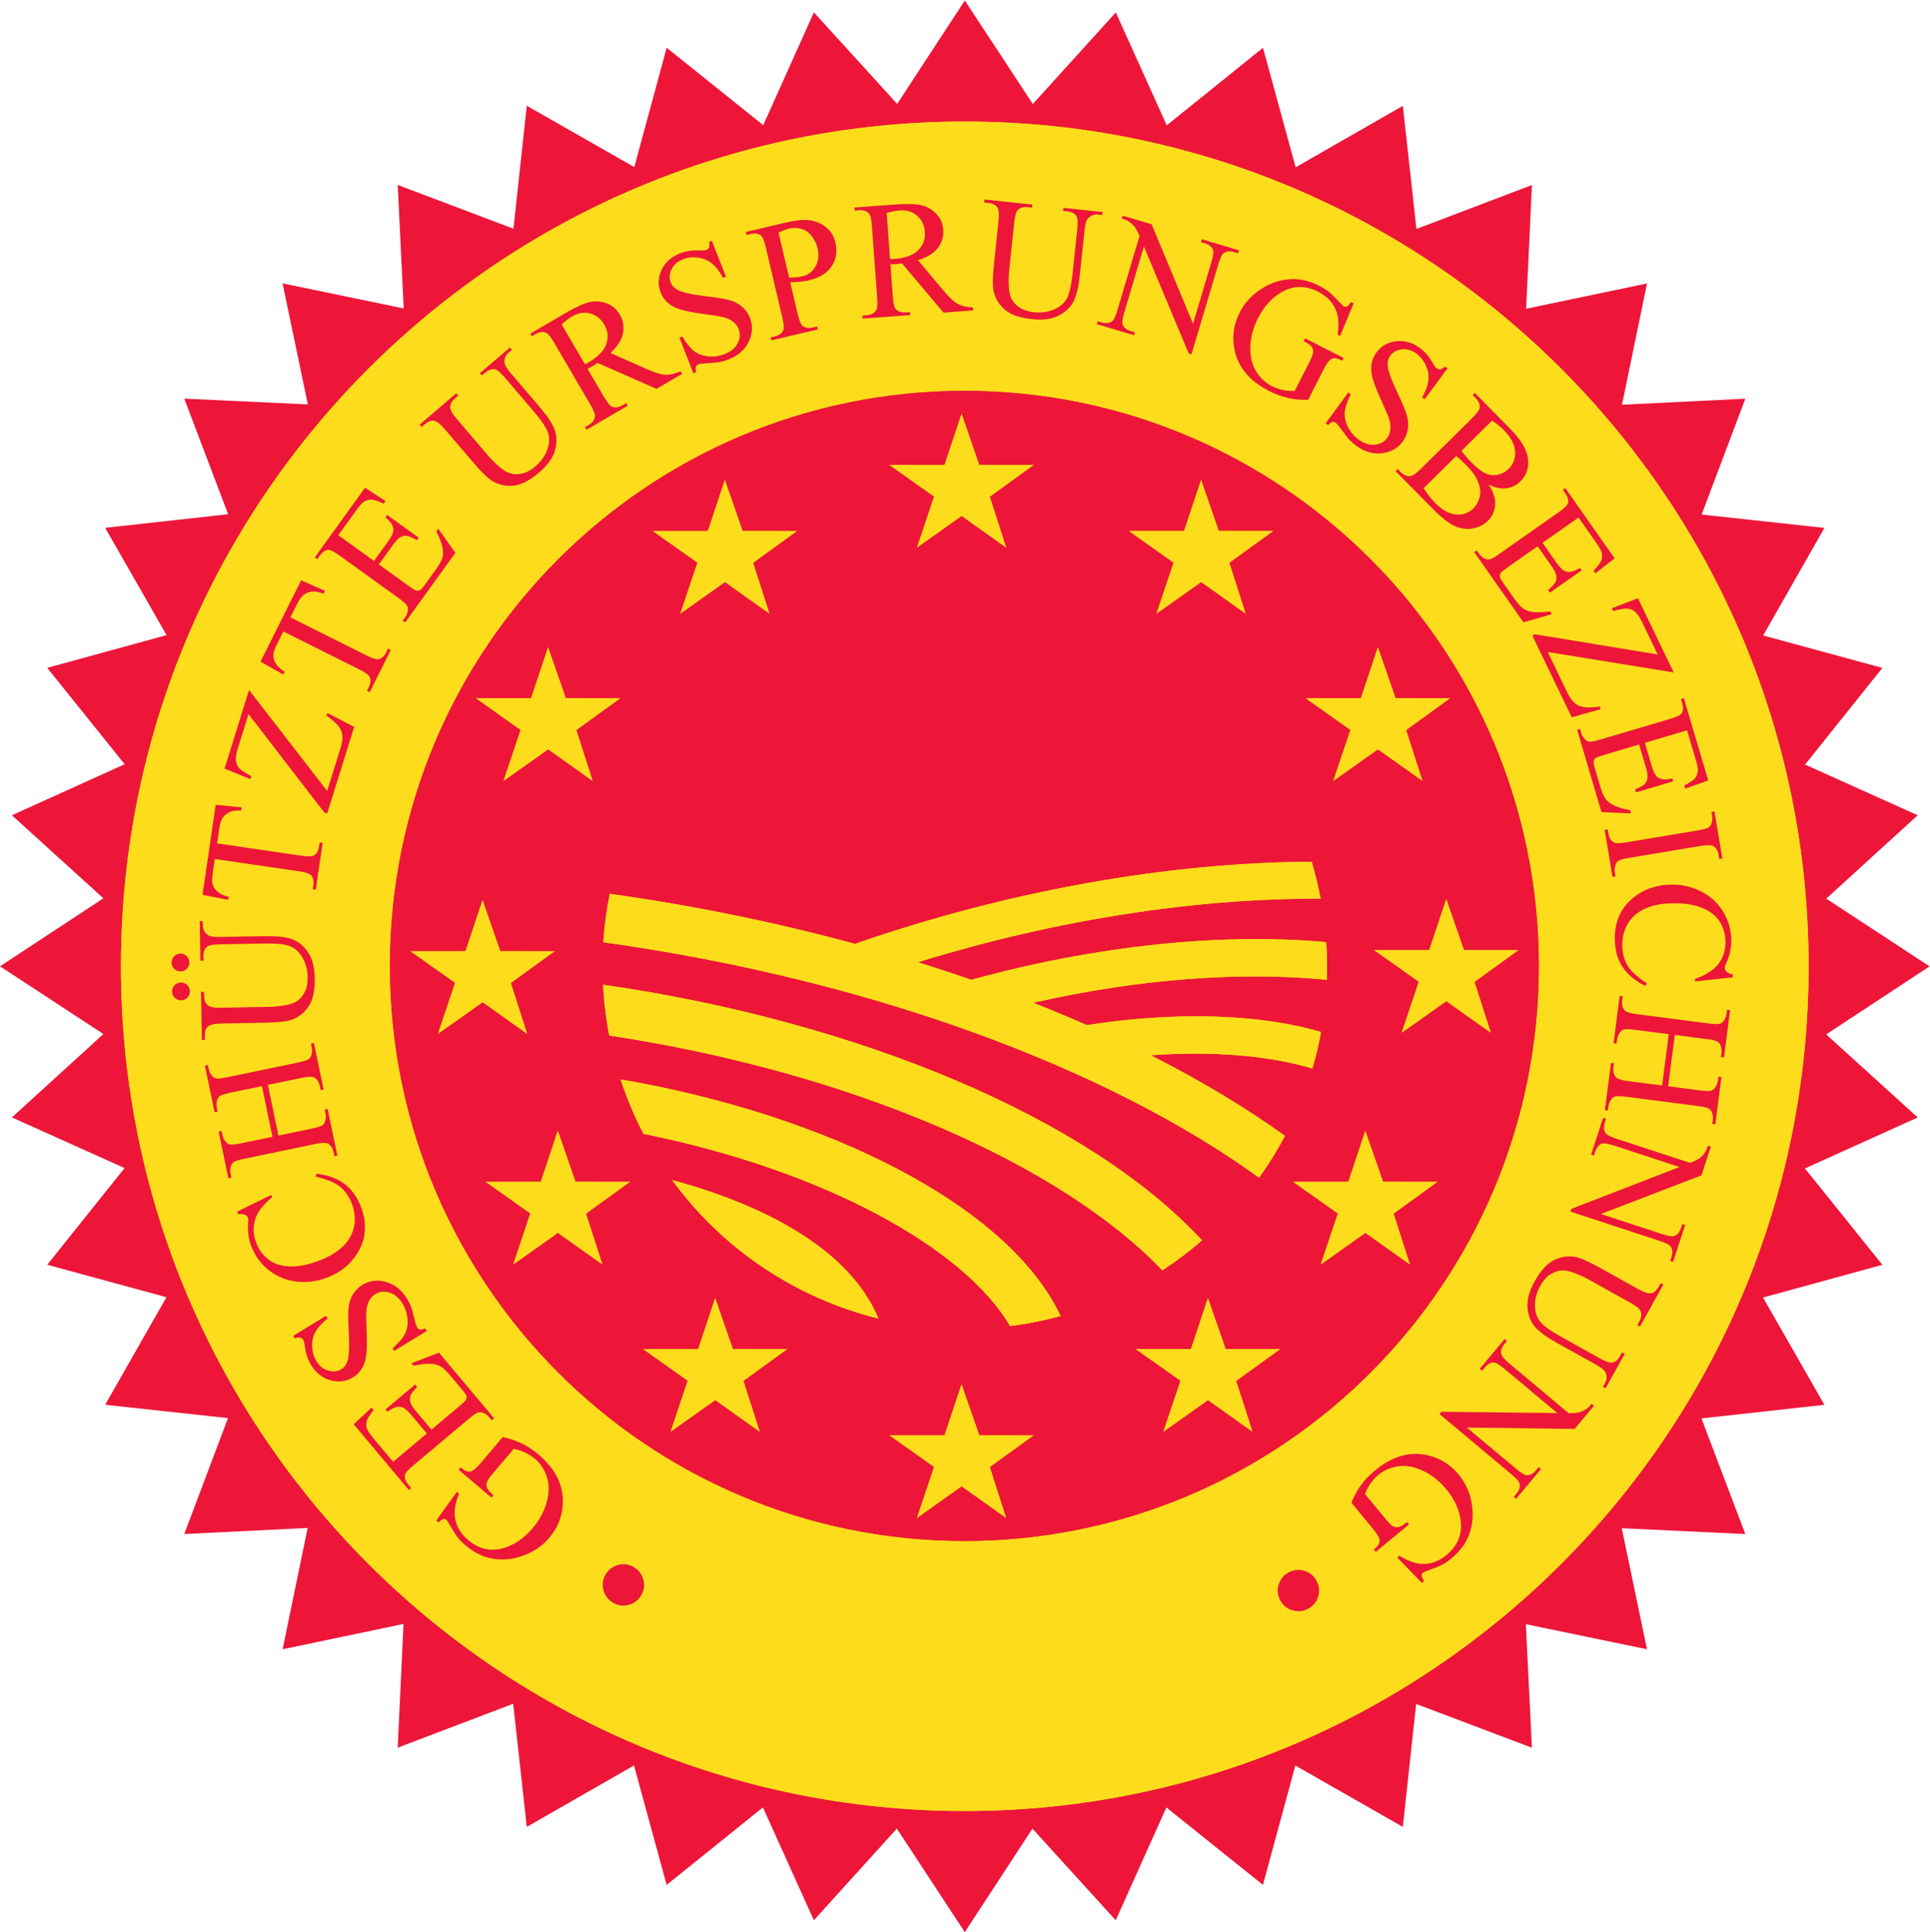 <?xml version="1.0" encoding="UTF-8" standalone="no"?>
<svg
   xmlns:dc="http://purl.org/dc/elements/1.1/"
   xmlns:cc="http://creativecommons.org/ns#"
   xmlns:rdf="http://www.w3.org/1999/02/22-rdf-syntax-ns#"
   xmlns:svg="http://www.w3.org/2000/svg"
   xmlns="http://www.w3.org/2000/svg"
   viewBox="0 0 152.987 153.12"
   height="153.12"
   width="152.987"
   xml:space="preserve"
   id="svg2"
   version="1.1"><defs
     id="defs6" /><g
     transform="matrix(1.333,0,0,-1.333,0,153.12)"
     id="g10"><g
       transform="scale(0.1)"
       id="g12"><path
         id="path14"
         style="fill:#ed1639;fill-opacity:1;fill-rule:nonzero;stroke:none"
         d="m 614.172,1086.85 49.344,54.44 30.293,-67.11 57.226,46.07 19.434,-71.02 63.742,36.54 8.086,-73.19 68.68,26.11 -3.45,-73.553 71.887,15.039 -14.883,-72.11 73.349,3.606 -25.99,-68.899 73.03,-7.929 -36.43,-63.965 70.88,-19.277 -45.97,-57.461 66.99,-30.145 -54.39,-49.562 61.44,-40.262 -61.48,-40.453 54.43,-49.375 -67.07,-30.313 46.04,-57.285 -70.96,-19.453 36.5,-63.789 -73.11,-8.078 26.08,-68.75 -73.475,3.457 15.007,-71.961 -72.031,14.91 3.586,-73.441 -68.828,26.007 -7.93,-73.078 L 770.273,99.039 751.016,28.09 693.586,74.121 663.477,7.059 613.945,61.512 573.73,0 533.313,61.539 483.977,7.059 453.684,74.148 396.438,28.09 l -19.434,71 -63.742,-36.52 -8.098,73.192 -68.66,-26.102 3.445,73.551 -71.902,-15.039 14.902,72.117 -73.371,-3.601 25.988,68.906 -73.027,7.929 36.426,63.946 -70.879,19.297 45.996,57.48 L 7.07,484.363 61.473,533.934 0,574.199 l 61.473,40.43 -54.402,49.375 67.051,30.332 -46.035,57.305 70.965,19.453 -36.512,63.789 73.125,8.086 -26.086,68.73 73.481,-3.437 -15.024,71.965 72.043,-14.914 -3.574,73.427 68.828,-26.01 7.93,73.09 63.926,-36.46 19.257,70.94 57.434,-46.02 30.105,67.06 49.532,-54.43 40.222,61.49 40.434,-61.55" /><path
         id="path16"
         style="fill:#fddd1b;fill-opacity:1;fill-rule:nonzero;stroke:none"
         d="m 71.934,574.199 c 0,277.364 224.648,502.211 501.789,502.211 277.136,0 501.787,-224.847 501.787,-502.211 0,-277.355 -224.651,-502.187 -501.787,-502.187 -277.141,0 -501.789,224.832 -501.789,502.187" /><path
         id="path18"
         style="fill:#fddd1b;fill-opacity:1;fill-rule:nonzero;stroke:none"
         d="m 71.934,574.199 c 0,277.364 224.648,502.211 501.789,502.211 277.136,0 501.787,-224.847 501.787,-502.211 0,-277.355 -224.651,-502.187 -501.787,-502.187 -277.141,0 -501.789,224.832 -501.789,502.187" /><path
         id="path20"
         style="fill:#ed1639;fill-opacity:1;fill-rule:nonzero;stroke:none"
         d="m 231.902,574.445 c 0,188.797 152.934,341.864 341.594,341.864 188.645,0 341.563,-153.067 341.563,-341.864 0,-188.812 -152.918,-341.859 -341.563,-341.859 -188.66,0 -341.594,153.047 -341.594,341.859" /><path
         id="path22"
         style="fill:#ed1639;fill-opacity:1;fill-rule:nonzero;stroke:none"
         d="m 231.902,574.445 c 0,188.797 152.934,341.864 341.594,341.864 188.645,0 341.563,-153.067 341.563,-341.864 0,-188.812 -152.918,-341.859 -341.563,-341.859 -188.66,0 -341.594,153.047 -341.594,341.859" /><path
         id="path24"
         style="fill:#fddd1b;fill-opacity:1;fill-rule:nonzero;stroke:none"
         d="m 829.863,733.555 -10.5,30.293 -10.105,-30.313 -32.715,-0.008 26.523,-18.781 -10.175,-30.281 26.523,18.777 26.426,-18.777 -9.707,30.207 26.074,18.855 -32.344,0.028" /><path
         id="path26"
         style="fill:#fddd1b;fill-opacity:1;fill-rule:nonzero;stroke:none"
         d="M 724.734,833.02 714.238,863.301 704.121,833 l -32.734,-0.02 26.523,-18.781 -10.156,-30.273 26.523,18.769 26.414,-18.769 -9.714,30.187 26.093,18.867 -32.336,0.04" /><path
         id="path28"
         style="fill:#fddd1b;fill-opacity:1;fill-rule:nonzero;stroke:none"
         d="m 582.305,872.297 -10.508,30.293 -10.109,-30.324 h -32.735 l 26.535,-18.778 -10.168,-30.285 26.535,18.781 26.407,-18.781 -9.707,30.195 26.074,18.868 -32.324,0.031" /><path
         id="path30"
         style="fill:#fddd1b;fill-opacity:1;fill-rule:nonzero;stroke:none"
         d="m 441.57,833 -10.515,30.301 -10.11,-30.321 -32.722,-0.011 26.523,-18.77 -10.156,-30.293 26.523,18.782 26.414,-18.782 -9.714,30.207 26.082,18.856 L 441.57,833" /><path
         id="path32"
         style="fill:#fddd1b;fill-opacity:1;fill-rule:nonzero;stroke:none"
         d="m 336.438,733.555 -10.508,30.293 -10.11,-30.313 -32.722,-0.008 26.519,-18.781 -10.164,-30.281 26.524,18.777 26.418,-18.777 -9.707,30.207 26.074,18.855 -32.324,0.028" /><path
         id="path34"
         style="fill:#fddd1b;fill-opacity:1;fill-rule:nonzero;stroke:none"
         d="m 297.461,583.195 -10.508,30.301 -10.105,-30.312 -32.739,-0.02 26.536,-18.769 -10.165,-30.286 26.524,18.774 26.426,-18.774 -9.719,30.188 26.074,18.867 -32.324,0.031" /><path
         id="path36"
         style="fill:#fddd1b;fill-opacity:1;fill-rule:nonzero;stroke:none"
         d="m 342.219,446.082 -10.52,30.293 -10.105,-30.312 -32.727,-0.02 26.524,-18.77 -10.157,-30.293 26.512,18.79 26.43,-18.79 -9.719,30.196 26.086,18.867 -32.324,0.039" /><path
         id="path38"
         style="fill:#fddd1b;fill-opacity:1;fill-rule:nonzero;stroke:none"
         d="m 435.793,346.648 -10.512,30.274 -10.105,-30.305 h -32.727 l 26.528,-18.777 -10.168,-30.293 26.523,18.789 26.414,-18.789 -9.703,30.195 26.07,18.875 -32.32,0.031" /><path
         id="path40"
         style="fill:#fddd1b;fill-opacity:1;fill-rule:nonzero;stroke:none"
         d="m 582.305,295.379 -10.508,30.293 -10.117,-30.305 h -32.727 l 26.535,-18.777 -10.175,-30.293 26.523,18.769 26.426,-18.769 -9.707,30.215 26.074,18.855 -32.324,0.012" /><path
         id="path42"
         style="fill:#fddd1b;fill-opacity:1;fill-rule:nonzero;stroke:none"
         d="m 728.828,346.629 -10.515,30.293 -10.11,-30.305 -32.734,-0.027 26.543,-18.762 -10.188,-30.293 26.535,18.781 26.426,-18.781 -9.719,30.188 26.086,18.867 -32.324,0.039" /><path
         id="path44"
         style="fill:#fddd1b;fill-opacity:1;fill-rule:nonzero;stroke:none"
         d="m 822.422,446.082 -10.52,30.273 -10.117,-30.312 h -32.722 l 26.542,-18.77 -10.195,-30.293 26.543,18.79 26.426,-18.79 -9.707,30.196 26.074,18.867 -32.324,0.039" /><path
         id="path46"
         style="fill:#fddd1b;fill-opacity:1;fill-rule:nonzero;stroke:none"
         d="m 870.527,583.828 -10.507,30.305 -10.098,-30.324 -32.734,-0.02 26.535,-18.758 -10.188,-30.297 26.543,18.782 26.426,-18.782 -9.719,30.207 26.067,18.848 -32.325,0.039" /><path
         id="path48"
         style="fill:#fddd1b;fill-opacity:1;fill-rule:nonzero;stroke:none"
         d="m 691.191,393.445 c -59.375,62.325 -182.668,117.5 -328.894,139.61 l -0.688,3.73 c -1.558,8.86 -2.554,17.699 -3.015,26.469 151.445,-21.742 288.808,-79.106 356.211,-151.977 -7.403,-6.445 -15.293,-12.402 -23.614,-17.832" /><path
         id="path50"
         style="fill:#fddd1b;fill-opacity:1;fill-rule:nonzero;stroke:none"
         d="m 600.664,360.32 c -27.473,46.836 -111.211,92.715 -218.027,114.297 -5.34,10.274 -9.903,21.074 -13.582,32.344 122.586,-21.133 230.535,-74.668 261.648,-140.664 -6.387,-1.738 -12.91,-3.203 -19.57,-4.395 -3.496,-0.605 -6.985,-1.132 -10.469,-1.582" /><path
         id="path52"
         style="fill:#fddd1b;fill-opacity:1;fill-rule:nonzero;stroke:none"
         d="m 399.719,447.078 c 57.566,-15.43 106.433,-42.773 122.586,-82.265 -49.231,12.148 -92.762,41.425 -122.586,82.265" /><path
         id="path54"
         style="fill:#fddd1b;fill-opacity:1;fill-rule:nonzero;stroke:none"
         d="m 577.59,566.164 c 73.98,20.359 148.66,28.074 211.062,22.41 0.508,-7.519 0.625,-15 0.352,-22.39 -50.32,4.949 -111.016,0.808 -174.629,-13.645 10.867,-4.277 21.504,-8.711 31.895,-13.293 52.05,8.02 101.621,6.945 139.335,-4.101 -1.347,-7.344 -3.078,-14.59 -5.175,-21.7 -25.469,7.637 -58.77,10.528 -96.153,7.871 29.344,-14.863 56.153,-30.898 79.844,-47.929 -4.57,-8.633 -9.707,-16.934 -15.391,-24.864 -89.16,64.649 -230.007,117.727 -389.968,139.985 0.64,9.746 1.929,19.363 3.867,28.789 50.254,-7.043 99.246,-17.109 145.777,-29.766 92.024,32 187.649,48.446 271.574,48.836 2.137,-7.148 3.926,-14.48 5.352,-21.972 -72.207,0.332 -155.449,-11.797 -239.531,-37.774 10.762,-3.34 21.347,-6.836 31.789,-10.457" /><path
         id="path56"
         style="fill:#fddd1b;fill-opacity:1;fill-rule:nonzero;stroke:none"
         d="m 829.863,733.555 -10.5,30.293 -10.105,-30.313 -32.715,-0.008 26.523,-18.781 -10.175,-30.281 26.523,18.777 26.426,-18.777 -9.707,30.207 26.074,18.855 -32.344,0.028" /><path
         id="path58"
         style="fill:#fddd1b;fill-opacity:1;fill-rule:nonzero;stroke:none"
         d="M 724.734,833.02 714.238,863.301 704.121,833 l -32.734,-0.02 26.523,-18.781 -10.156,-30.273 26.523,18.769 26.414,-18.769 -9.714,30.187 26.093,18.867 -32.336,0.04" /><path
         id="path60"
         style="fill:#fddd1b;fill-opacity:1;fill-rule:nonzero;stroke:none"
         d="m 582.305,872.297 -10.508,30.293 -10.109,-30.324 h -32.735 l 26.535,-18.778 -10.168,-30.285 26.535,18.781 26.407,-18.781 -9.707,30.195 26.074,18.868 -32.324,0.031" /><path
         id="path62"
         style="fill:#fddd1b;fill-opacity:1;fill-rule:nonzero;stroke:none"
         d="m 441.57,833 -10.515,30.301 -10.11,-30.321 -32.722,-0.011 26.523,-18.77 -10.156,-30.293 26.523,18.782 26.414,-18.782 -9.714,30.207 26.082,18.856 L 441.57,833" /><path
         id="path64"
         style="fill:#fddd1b;fill-opacity:1;fill-rule:nonzero;stroke:none"
         d="m 336.438,733.555 -10.508,30.293 -10.11,-30.313 -32.722,-0.008 26.519,-18.781 -10.164,-30.281 26.524,18.777 26.418,-18.777 -9.707,30.207 26.074,18.855 -32.324,0.028" /><path
         id="path66"
         style="fill:#fddd1b;fill-opacity:1;fill-rule:nonzero;stroke:none"
         d="m 297.461,583.195 -10.508,30.301 -10.105,-30.312 -32.739,-0.02 26.536,-18.769 -10.165,-30.286 26.524,18.774 26.426,-18.774 -9.719,30.188 26.074,18.867 -32.324,0.031" /><path
         id="path68"
         style="fill:#fddd1b;fill-opacity:1;fill-rule:nonzero;stroke:none"
         d="m 342.219,446.082 -10.52,30.293 -10.105,-30.312 -32.727,-0.02 26.524,-18.77 -10.157,-30.293 26.512,18.79 26.43,-18.79 -9.719,30.196 26.086,18.867 -32.324,0.039" /><path
         id="path70"
         style="fill:#fddd1b;fill-opacity:1;fill-rule:nonzero;stroke:none"
         d="m 435.793,346.648 -10.512,30.274 -10.105,-30.305 h -32.727 l 26.528,-18.777 -10.168,-30.293 26.523,18.789 26.414,-18.789 -9.703,30.195 26.07,18.875 -32.32,0.031" /><path
         id="path72"
         style="fill:#fddd1b;fill-opacity:1;fill-rule:nonzero;stroke:none"
         d="m 582.305,295.379 -10.508,30.293 -10.117,-30.305 h -32.727 l 26.535,-18.777 -10.175,-30.293 26.523,18.769 26.426,-18.769 -9.707,30.215 26.074,18.855 -32.324,0.012" /><path
         id="path74"
         style="fill:#fddd1b;fill-opacity:1;fill-rule:nonzero;stroke:none"
         d="m 728.828,346.629 -10.515,30.293 -10.11,-30.305 -32.734,-0.027 26.543,-18.762 -10.188,-30.293 26.535,18.781 26.426,-18.781 -9.719,30.188 26.086,18.867 -32.324,0.039" /><path
         id="path76"
         style="fill:#fddd1b;fill-opacity:1;fill-rule:nonzero;stroke:none"
         d="m 822.422,446.082 -10.52,30.273 -10.117,-30.312 h -32.722 l 26.542,-18.77 -10.195,-30.293 26.543,18.79 26.426,-18.79 -9.707,30.196 26.074,18.867 -32.324,0.039" /><path
         id="path78"
         style="fill:#fddd1b;fill-opacity:1;fill-rule:nonzero;stroke:none"
         d="m 870.527,583.828 -10.507,30.305 -10.098,-30.324 -32.734,-0.02 26.535,-18.758 -10.188,-30.297 26.543,18.782 26.426,-18.782 -9.719,30.207 26.067,18.848 -32.325,0.039" /><path
         id="path80"
         style="fill:#fddd1b;fill-opacity:1;fill-rule:nonzero;stroke:none"
         d="m 691.191,393.445 c -59.375,62.325 -182.668,117.5 -328.894,139.61 l -0.688,3.73 c -1.558,8.86 -2.554,17.699 -3.015,26.469 151.445,-21.742 288.808,-79.106 356.211,-151.977 -7.403,-6.445 -15.293,-12.402 -23.614,-17.832" /><path
         id="path82"
         style="fill:#fddd1b;fill-opacity:1;fill-rule:nonzero;stroke:none"
         d="m 600.664,360.32 c -27.473,46.836 -111.211,92.715 -218.027,114.297 -5.34,10.274 -9.903,21.074 -13.582,32.344 122.586,-21.133 230.535,-74.668 261.648,-140.664 -6.387,-1.738 -12.91,-3.203 -19.57,-4.395 -3.496,-0.605 -6.985,-1.132 -10.469,-1.582" /><path
         id="path84"
         style="fill:#fddd1b;fill-opacity:1;fill-rule:nonzero;stroke:none"
         d="m 399.719,447.078 c 57.566,-15.43 106.433,-42.773 122.586,-82.265 -49.231,12.148 -92.762,41.425 -122.586,82.265" /><path
         id="path86"
         style="fill:#fddd1b;fill-opacity:1;fill-rule:nonzero;stroke:none"
         d="m 577.59,566.164 c 73.98,20.359 148.66,28.074 211.062,22.41 0.508,-7.519 0.625,-15 0.352,-22.39 -50.32,4.949 -111.016,0.808 -174.629,-13.645 10.867,-4.277 21.504,-8.711 31.895,-13.293 52.05,8.02 101.621,6.945 139.335,-4.101 -1.347,-7.344 -3.078,-14.59 -5.175,-21.7 -25.469,7.637 -58.77,10.528 -96.153,7.871 29.344,-14.863 56.153,-30.898 79.844,-47.929 -4.57,-8.633 -9.707,-16.934 -15.391,-24.864 -89.16,64.649 -230.007,117.727 -389.968,139.985 0.64,9.746 1.929,19.363 3.867,28.789 50.254,-7.043 99.246,-17.109 145.777,-29.766 92.024,32 187.649,48.446 271.574,48.836 2.137,-7.148 3.926,-14.48 5.352,-21.972 -72.207,0.332 -155.449,-11.797 -239.531,-37.774 10.762,-3.34 21.347,-6.836 31.789,-10.457" /><path
         id="path88"
         style="fill:#ed1639;fill-opacity:1;fill-rule:nonzero;stroke:none"
         d="m 364.73,195.73 c -2.957,1.661 -4.894,4.11 -5.82,7.364 -0.922,3.261 -0.555,6.367 1.094,9.316 1.652,2.957 4.105,4.903 7.359,5.82 3.258,0.918 6.364,0.555 9.321,-1.093 2.957,-1.653 4.894,-4.102 5.816,-7.364 0.922,-3.253 0.559,-6.359 -1.094,-9.316 -1.648,-2.949 -4.097,-4.902 -7.34,-5.82 -3.242,-0.938 -6.351,-0.567 -9.336,1.093" /><path
         id="path90"
         style="fill:#ed1639;fill-opacity:1;fill-rule:nonzero;stroke:none"
         d="m 259.438,244.734 12.238,17.032 1.304,-1.114 c -2.062,-5.078 -2.906,-9.511 -2.531,-13.293 0.531,-5.457 3.156,-10.183 7.867,-14.187 6.426,-5.469 13.469,-7.07 21.141,-4.844 6.449,1.914 12.199,5.828 17.238,11.758 4.09,4.805 6.895,9.988 8.407,15.535 1.515,5.559 1.546,10.539 0.109,14.942 -1.441,4.406 -3.75,7.96 -6.926,10.664 -1.859,1.582 -3.855,2.871 -5.996,3.878 -2.133,1.004 -4.398,1.739 -6.793,2.188 l -12.398,-14.582 c -2.153,-2.527 -3.368,-4.344 -3.645,-5.457 -0.281,-1.106 -0.191,-2.207 0.266,-3.301 0.457,-1.094 1.703,-2.5 3.738,-4.238 l -1.199,-1.406 -19.531,16.601 1.199,1.406 0.933,-0.781 c 1.934,-1.64 3.809,-2.129 5.625,-1.445 1.274,0.488 3.063,2.09 5.36,4.785 l 13.125,15.449 c 4.16,-0.898 7.933,-2.16 11.324,-3.808 3.391,-1.641 6.781,-3.907 10.18,-6.797 9.746,-8.281 14.492,-17.696 14.234,-28.254 -0.191,-7.918 -2.891,-14.93 -8.102,-21.063 -3.773,-4.433 -8.457,-7.773 -14.046,-10.031 -6.641,-2.683 -13.278,-3.445 -19.903,-2.305 -5.531,0.989 -10.808,3.625 -15.843,7.903 -1.836,1.562 -3.379,3.125 -4.625,4.695 -1.25,1.574 -2.817,4.043 -4.704,7.395 -0.945,1.707 -1.656,2.754 -2.129,3.164 -0.468,0.39 -1.058,0.527 -1.761,0.371 -0.703,-0.149 -1.629,-0.821 -2.778,-2.031 l -1.378,1.171" /><path
         id="path92"
         style="fill:#ed1639;fill-opacity:1;fill-rule:nonzero;stroke:none"
         d="m 233.785,279.625 20.047,16.828 -9.359,11.152 c -2.426,2.891 -4.485,4.454 -6.172,4.688 -2.238,0.332 -4.863,-0.637 -7.879,-2.91 l -1.164,1.387 17.652,14.812 1.16,-1.387 c -2.172,-2.422 -3.465,-4.09 -3.871,-5.027 -0.492,-1.191 -0.562,-2.5 -0.199,-3.938 0.355,-1.445 1.426,-3.222 3.207,-5.339 l 9.356,-11.145 16.714,14.035 c 2.246,1.883 3.524,3.125 3.84,3.731 0.324,0.613 0.418,1.289 0.285,2.031 -0.132,0.73 -0.785,1.797 -1.957,3.203 l -7.222,8.594 c -2.407,2.871 -4.352,4.785 -5.84,5.742 -1.485,0.965 -3.32,1.551 -5.496,1.758 -2.844,0.254 -6.5,-0.117 -10.981,-1.113 l -1.258,1.492 16.391,6.301 32.809,-39.082 -1.383,-1.153 -1.508,1.785 c -1.008,1.203 -2.242,2.102 -3.715,2.688 -1.07,0.457 -2.125,0.496 -3.164,0.117 -1.035,-0.391 -2.789,-1.613 -5.262,-3.684 l -32.941,-27.664 c -3.219,-2.695 -4.93,-4.687 -5.133,-5.957 -0.246,-1.738 0.512,-3.652 2.27,-5.742 l 1.508,-1.797 -1.379,-1.164 -32.813,39.074 10.641,9.891 1.219,-1.453 c -2.227,-2.774 -3.571,-4.883 -4.036,-6.359 -0.461,-1.473 -0.433,-3.055 0.09,-4.735 0.465,-1.308 1.754,-3.222 3.867,-5.742 l 11.676,-13.918" /><path
         id="path94"
         style="fill:#ed1639;fill-opacity:1;fill-rule:nonzero;stroke:none"
         d="m 174.363,354.5 19.539,11.953 0.942,-1.543 c -3.442,-2.793 -5.879,-5.519 -7.309,-8.164 -1.437,-2.656 -2.07,-5.566 -1.914,-8.75 0.156,-3.195 1.016,-6.066 2.578,-8.613 1.766,-2.891 4.11,-4.746 7.028,-5.547 2.918,-0.82 5.5,-0.527 7.753,0.84 1.715,1.054 2.922,2.617 3.606,4.676 1.031,3 1.301,8.789 0.812,17.382 -0.394,7.004 -0.425,11.946 -0.093,14.797 0.332,2.852 1.207,5.43 2.629,7.735 1.414,2.293 3.25,4.14 5.496,5.507 4.277,2.618 8.98,3.211 14.105,1.797 5.129,-1.425 9.281,-4.746 12.481,-9.972 1.004,-1.641 1.816,-3.25 2.453,-4.852 0.386,-0.949 0.969,-3.047 1.754,-6.289 0.781,-3.242 1.394,-5.215 1.836,-5.937 0.421,-0.704 0.968,-1.114 1.629,-1.27 0.664,-0.137 1.707,0.078 3.128,0.684 l 0.95,-1.536 -19.371,-11.843 -0.942,1.531 c 3.613,3.203 6.051,6.027 7.313,8.488 1.269,2.449 1.797,5.34 1.593,8.672 -0.207,3.328 -1.222,6.484 -3.058,9.492 -2.121,3.465 -4.715,5.645 -7.781,6.543 -3.067,0.887 -5.844,0.567 -8.344,-0.957 -1.391,-0.851 -2.563,-2.09 -3.508,-3.722 -0.945,-1.629 -1.543,-3.622 -1.777,-5.985 -0.172,-1.582 -0.133,-5.625 0.117,-12.109 0.25,-6.496 0.191,-11.25 -0.172,-14.278 -0.359,-3.027 -1.191,-5.664 -2.488,-7.91 -1.293,-2.246 -3.114,-4.082 -5.446,-5.507 -4.05,-2.481 -8.496,-3.059 -13.332,-1.739 -4.828,1.317 -8.715,4.375 -11.652,9.18 -1.836,2.996 -3.047,6.629 -3.629,10.887 -0.258,1.984 -0.582,3.293 -0.973,3.937 -0.445,0.711 -1.019,1.172 -1.726,1.367 -0.715,0.196 -1.809,0.039 -3.281,-0.488 l -0.946,1.543" /><path
         id="path96"
         style="fill:#ed1639;fill-opacity:1;fill-rule:nonzero;stroke:none"
         d="m 140.992,428.367 20.262,9.922 0.57,-1.406 c -5.472,-4.414 -8.871,-8.918 -10.191,-13.496 -1.324,-4.59 -0.996,-9.317 0.988,-14.16 1.664,-4.075 4.199,-7.325 7.609,-9.766 3.403,-2.441 7.754,-3.672 13.04,-3.711 5.293,-0.039 11.296,1.328 18.015,4.07 5.547,2.278 9.985,5.129 13.324,8.567 3.34,3.437 5.368,7.39 6.075,11.855 0.707,4.453 0.129,8.965 -1.746,13.555 -1.629,3.965 -3.915,7.129 -6.864,9.48 -2.941,2.344 -7.695,4.309 -14.246,5.879 l 0.332,1.77 c 6.707,-0.84 12.168,-2.793 16.371,-5.86 4.207,-3.058 7.465,-7.402 9.77,-13.039 4.156,-10.156 3.605,-19.558 -1.649,-28.211 -3.902,-6.445 -9.648,-11.23 -17.242,-14.336 -6.117,-2.5 -12.297,-3.429 -18.539,-2.785 -6.242,0.657 -11.758,2.805 -16.539,6.457 -4.785,3.653 -8.34,8.321 -10.668,14.024 -1.812,4.422 -2.516,9.238 -2.109,14.433 0.144,1.532 0.105,2.579 -0.114,3.114 -0.332,0.812 -0.91,1.406 -1.726,1.769 -1.137,0.449 -2.492,0.547 -4.074,0.293 l -0.649,1.582" /><path
         id="path98"
         style="fill:#ed1639;fill-opacity:1;fill-rule:nonzero;stroke:none"
         d="m 162.031,472.84 -6.269,30.117 -18.543,-3.848 c -3.317,-0.695 -5.461,-1.359 -6.422,-1.992 -0.734,-0.488 -1.281,-1.289 -1.641,-2.433 -0.48,-1.532 -0.558,-3.055 -0.242,-4.59 l 0.481,-2.293 -1.774,-0.371 -5.766,27.734 1.766,0.359 0.481,-2.293 c 0.316,-1.523 0.988,-2.902 2.003,-4.121 0.719,-0.918 1.637,-1.445 2.75,-1.601 1.118,-0.149 3.262,0.117 6.45,0.781 l 41.828,8.691 c 3.281,0.684 5.406,1.348 6.375,1.981 0.726,0.48 1.277,1.281 1.644,2.394 0.473,1.551 0.551,3.106 0.235,4.629 l -0.481,2.293 1.77,0.371 5.769,-27.722 -1.765,-0.371 -0.481,2.293 c -0.551,2.648 -1.73,4.406 -3.543,5.304 -1.187,0.575 -3.726,0.469 -7.613,-0.343 l -19.742,-4.11 6.265,-30.117 19.747,4.109 c 3.281,0.684 5.406,1.34 6.371,1.973 0.726,0.481 1.277,1.301 1.636,2.434 0.481,1.531 0.563,3.066 0.243,4.59 l -0.489,2.343 1.77,0.371 5.781,-27.773 -1.773,-0.371 -0.473,2.293 c -0.559,2.676 -1.742,4.465 -3.559,5.344 -1.175,0.554 -3.711,0.429 -7.597,-0.383 l -41.832,-8.699 c -3.313,-0.696 -5.453,-1.36 -6.414,-1.993 -0.735,-0.48 -1.286,-1.281 -1.653,-2.382 -0.472,-1.563 -0.551,-3.106 -0.23,-4.641 l 0.472,-2.293 -1.765,-0.371 -5.781,27.773 1.773,0.371 0.48,-2.343 c 0.325,-1.524 0.993,-2.903 2.008,-4.121 0.719,-0.879 1.633,-1.407 2.746,-1.575 1.118,-0.164 3.27,0.09 6.453,0.754 l 18.551,3.848" /><path
         id="path100"
         style="fill:#ed1639;fill-opacity:1;fill-rule:nonzero;stroke:none"
         d="m 121.008,577.555 -1.809,-0.028 -0.426,23.43 1.809,0.035 0.043,-2.488 c 0.051,-2.609 1.176,-4.59 3.379,-5.949 1.023,-0.664 3.375,-0.965 7.051,-0.899 l 26.851,0.489 c 6.641,0.117 11.801,-0.446 15.489,-1.7 3.683,-1.25 6.875,-3.777 9.558,-7.593 2.692,-3.805 4.098,-9.032 4.219,-15.668 0.133,-7.227 -1.024,-12.735 -3.461,-16.524 -2.438,-3.789 -5.758,-6.5 -9.961,-8.14 -2.875,-1.086 -8.305,-1.711 -16.277,-1.86 l -25.875,-0.469 c -4.071,-0.066 -6.731,-0.683 -7.977,-1.824 -1.25,-1.152 -1.848,-2.969 -1.805,-5.48 l 0.043,-2.489 -1.804,-0.039 -0.52,28.614 1.809,0.031 0.043,-2.539 c 0.054,-2.735 0.949,-4.672 2.695,-5.809 1.188,-0.797 3.633,-1.156 7.344,-1.09 l 28.851,0.524 c 2.575,0.047 5.512,0.336 8.825,0.867 3.316,0.535 5.882,1.434 7.718,2.707 1.832,1.27 3.332,3.074 4.493,5.43 1.164,2.347 1.71,5.215 1.652,8.597 -0.078,4.329 -1.094,8.184 -3.043,11.567 -1.949,3.387 -4.41,5.676 -7.379,6.875 -2.969,1.199 -7.969,1.734 -15,1.609 l -26.801,-0.484 c -4.133,-0.078 -6.711,-0.582 -7.734,-1.508 -1.41,-1.297 -2.09,-3.199 -2.047,-5.703 z m -18.664,-18.407 c -0.031,1.497 0.469,2.766 1.496,3.813 1.019,1.043 2.265,1.582 3.726,1.605 1.465,0.024 2.723,-0.472 3.766,-1.492 1.039,-1.027 1.578,-2.254 1.602,-3.683 0.031,-1.465 -0.461,-2.731 -1.469,-3.789 -1.004,-1.059 -2.242,-1.602 -3.707,-1.629 -1.465,-0.028 -2.723,0.461 -3.781,1.468 -1.063,1.004 -1.61,2.243 -1.633,3.707 z m -0.313,17.235 c -0.027,1.465 0.469,2.719 1.492,3.762 1.024,1.043 2.266,1.582 3.735,1.605 1.465,0.027 2.719,-0.465 3.762,-1.469 1.043,-1.008 1.578,-2.242 1.601,-3.707 0.031,-1.465 -0.457,-2.726 -1.469,-3.785 -1.007,-1.062 -2.242,-1.605 -3.707,-1.629 -1.465,-0.031 -2.722,0.469 -3.785,1.492 -1.058,1.02 -1.605,2.266 -1.629,3.731" /><path
         id="path102"
         style="fill:#ed1639;fill-opacity:1;fill-rule:nonzero;stroke:none"
         d="m 128.246,670.203 15.469,-1.523 -0.27,-1.836 c -2.757,0.043 -4.757,-0.156 -6.007,-0.602 -2.012,-0.726 -3.586,-1.851 -4.711,-3.383 -1.129,-1.531 -1.891,-3.644 -2.289,-6.347 l -1.344,-9.231 50.051,-7.32 c 4.023,-0.59 6.601,-0.52 7.726,0.203 1.531,1.027 2.484,2.813 2.856,5.356 l 0.332,2.269 1.789,-0.258 -4.067,-27.785 -1.785,0.266 0.344,2.32 c 0.402,2.766 -0.149,4.856 -1.652,6.258 -0.926,0.859 -3.227,1.558 -6.899,2.094 l -50.055,7.32 -1.152,-7.875 c -0.449,-3.063 -0.535,-5.27 -0.277,-6.621 0.371,-1.77 1.332,-3.371 2.898,-4.817 1.563,-1.449 3.817,-2.5 6.742,-3.156 l -0.265,-1.836 -15.254,3.016 7.82,53.488" /><path
         id="path104"
         style="fill:#ed1639;fill-opacity:1;fill-rule:nonzero;stroke:none"
         d="m 148.102,738.469 46.445,-60.043 8.074,25.918 c 1.242,3.976 1.324,7.304 0.246,9.972 -1.074,2.672 -4.015,5.661 -8.82,8.961 l 0.762,1.45 15.804,-8.196 -16.039,-51.465 -1.722,0.536 -45.075,58.546 -6.3,-20.234 c -1.047,-3.355 -1.442,-5.906 -1.18,-7.637 0.262,-1.734 0.957,-3.214 2.098,-4.441 1.128,-1.219 3.496,-2.746 7.082,-4.582 l -0.551,-1.774 -15.395,6.231 14.571,46.758" /><path
         id="path106"
         style="fill:#ed1639;fill-opacity:1;fill-rule:nonzero;stroke:none"
         d="m 179.066,803.68 14.215,-6.285 -0.832,-1.661 c -2.601,0.903 -4.566,1.336 -5.89,1.309 -2.141,-0.059 -3.985,-0.641 -5.539,-1.738 -1.547,-1.098 -2.934,-2.871 -4.157,-5.317 l -4.168,-8.34 45.25,-22.613 c 3.641,-1.82 6.11,-2.558 7.407,-2.226 1.773,0.496 3.238,1.894 4.382,4.195 l 1.028,2.055 1.617,-0.813 -12.551,-25.109 -1.613,0.804 1.047,2.094 c 1.25,2.504 1.383,4.66 0.39,6.465 -0.609,1.105 -2.578,2.492 -5.898,4.145 l -45.246,22.613 -3.563,-7.117 c -1.382,-2.77 -2.156,-4.836 -2.332,-6.203 -0.207,-1.793 0.207,-3.618 1.242,-5.485 1.04,-1.859 2.844,-3.562 5.422,-5.105 l -0.832,-1.66 -13.539,7.64 24.16,48.352" /><path
         id="path108"
         style="fill:#ed1639;fill-opacity:1;fill-rule:nonzero;stroke:none"
         d="m 201.172,830.508 21.23,-15.301 8.512,11.801 c 2.207,3.062 3.219,5.441 3.035,7.14 -0.222,2.247 -1.808,4.555 -4.761,6.922 l 1.062,1.465 18.691,-13.48 -1.054,-1.465 c -2.883,1.519 -4.824,2.351 -5.832,2.519 -1.266,0.192 -2.551,-0.062 -3.864,-0.765 -1.304,-0.703 -2.769,-2.18 -4.386,-4.422 l -8.512,-11.801 17.703,-12.769 c 2.379,-1.707 3.899,-2.645 4.567,-2.805 0.664,-0.164 1.343,-0.09 2.027,0.223 0.683,0.308 1.558,1.203 2.629,2.679 l 6.566,9.114 c 2.188,3.035 3.57,5.39 4.137,7.07 0.562,1.676 0.687,3.597 0.359,5.762 -0.461,2.812 -1.718,6.269 -3.785,10.367 l 1.145,1.586 10.125,-14.348 -29.836,-41.387 -1.473,1.059 1.371,1.898 c 0.914,1.27 1.481,2.688 1.692,4.262 0.183,1.148 -0.036,2.184 -0.661,3.094 -0.625,0.914 -2.246,2.312 -4.855,4.195 l -34.899,25.156 c -3.406,2.457 -5.753,3.629 -7.042,3.512 -1.739,-0.187 -3.407,-1.391 -5.008,-3.609 l -1.371,-1.899 -1.465,1.055 29.844,41.391 12.191,-7.891 -1.117,-1.543 c -3.227,1.48 -5.61,2.266 -7.153,2.355 -1.543,0.086 -3.062,-0.328 -4.57,-1.246 -1.156,-0.773 -2.699,-2.492 -4.617,-5.156 l -10.625,-14.738" /><path
         id="path110"
         style="fill:#ed1639;fill-opacity:1;fill-rule:nonzero;stroke:none"
         d="m 286.582,925.496 -1.172,1.371 17.817,15.223 1.175,-1.375 -1.89,-1.617 c -1.985,-1.688 -2.793,-3.825 -2.446,-6.387 0.137,-1.211 1.399,-3.219 3.786,-6.016 l 17.449,-20.418 c 4.308,-5.05 7.156,-9.39 8.527,-13.035 1.379,-3.64 1.449,-7.707 0.223,-12.207 -1.235,-4.496 -4.371,-8.906 -9.422,-13.215 -5.496,-4.695 -10.484,-7.304 -14.953,-7.828 -4.477,-0.527 -8.684,0.313 -12.617,2.516 -2.672,1.523 -6.606,5.32 -11.782,11.387 l -16.808,19.675 c -2.645,3.09 -4.805,4.758 -6.481,4.996 -1.679,0.235 -3.472,-0.464 -5.375,-2.089 l -1.894,-1.618 -1.18,1.371 21.762,18.586 1.176,-1.371 -1.934,-1.652 c -2.082,-1.777 -3.004,-3.699 -2.773,-5.77 0.14,-1.421 1.414,-3.543 3.828,-6.363 l 18.746,-21.945 c 1.668,-1.957 3.758,-4.043 6.273,-6.258 2.52,-2.223 4.848,-3.633 6.992,-4.238 2.149,-0.61 4.496,-0.617 7.043,-0.02 2.555,0.598 5.118,1.992 7.692,4.196 3.293,2.812 5.625,6.043 7,9.699 1.371,3.652 1.582,7.008 0.617,10.066 -0.961,3.051 -3.727,7.25 -8.289,12.598 l -17.414,20.383 c -2.684,3.14 -4.711,4.816 -6.078,5.015 -1.899,0.266 -3.797,-0.418 -5.703,-2.047 l -1.895,-1.613" /><path
         id="path112"
         style="fill:#ed1639;fill-opacity:1;fill-rule:nonzero;stroke:none"
         d="m 347.867,932.066 c 0.535,0.313 1.004,0.579 1.406,0.793 0.399,0.215 0.727,0.399 0.981,0.547 5.449,3.188 8.871,6.77 10.258,10.746 1.386,3.981 1.015,7.797 -1.121,11.45 -2.086,3.57 -4.899,5.816 -8.438,6.742 -3.543,0.929 -7.152,0.32 -10.836,-1.836 -1.633,-0.949 -3.676,-2.508 -6.148,-4.668 z m 57.774,-5.648 -15.258,-8.922 -34.977,15.414 c -1.398,-0.89 -2.551,-1.605 -3.449,-2.129 -0.363,-0.215 -0.762,-0.437 -1.191,-0.668 -0.43,-0.234 -0.879,-0.468 -1.348,-0.703 l 9.715,-16.605 c 2.101,-3.598 3.801,-5.602 5.097,-6.016 1.79,-0.609 3.754,-0.293 5.891,0.957 l 2.234,1.309 0.911,-1.563 -24.493,-14.316 -0.914,1.558 2.157,1.254 c 2.418,1.414 3.679,3.211 3.8,5.395 0.079,1.215 -0.828,3.453 -2.738,6.715 l -21.586,36.922 c -2.105,3.601 -3.804,5.601 -5.097,6.011 -1.821,0.598 -3.813,0.266 -5.977,-1 l -2.148,-1.261 -0.915,1.562 20.829,12.176 c 6.066,3.547 10.796,5.722 14.199,6.523 3.394,0.793 6.797,0.594 10.191,-0.601 3.403,-1.203 6.059,-3.45 7.981,-6.735 2.054,-3.515 2.691,-7.23 1.914,-11.156 -0.781,-3.926 -3.262,-7.824 -7.442,-11.699 l 21.391,-9.496 c 4.898,-2.196 8.68,-3.336 11.34,-3.438 2.664,-0.105 5.652,0.586 8.969,2.074 l 0.914,-1.562" /><path
         id="path114"
         style="fill:#ed1639;fill-opacity:1;fill-rule:nonzero;stroke:none"
         d="m 423.355,1005.49 8.34,-21.33 -1.679,-0.656 c -2.149,3.879 -4.403,6.758 -6.758,8.625 -2.36,1.875 -5.121,3.016 -8.285,3.418 -3.164,0.406 -6.145,0.066 -8.934,-1.024 -3.152,-1.234 -5.379,-3.218 -6.687,-5.949 -1.309,-2.734 -1.485,-5.324 -0.524,-7.781 0.738,-1.879 2.055,-3.336 3.965,-4.371 2.77,-1.539 8.43,-2.82 16.973,-3.848 6.968,-0.84 11.832,-1.676 14.586,-2.5 2.753,-0.828 5.136,-2.144 7.148,-3.941 2.016,-1.801 3.504,-3.926 4.461,-6.379 1.828,-4.668 1.594,-9.402 -0.707,-14.199 -2.301,-4.797 -6.305,-8.313 -12,-10.543 -1.789,-0.699 -3.527,-1.223 -5.207,-1.563 -1,-0.215 -3.164,-0.426 -6.492,-0.625 -3.332,-0.207 -5.387,-0.461 -6.18,-0.765 -0.758,-0.301 -1.27,-0.758 -1.527,-1.387 -0.262,-0.625 -0.219,-1.695 0.129,-3.199 l -1.688,-0.66 -8.269,21.144 1.683,0.656 c 2.52,-4.113 4.871,-7.011 7.067,-8.691 2.195,-1.672 4.945,-2.703 8.261,-3.086 3.309,-0.379 6.606,0.07 9.875,1.348 3.797,1.488 6.395,3.66 7.809,6.519 1.418,2.856 1.594,5.656 0.523,8.379 -0.59,1.52 -1.605,2.887 -3.047,4.106 -1.441,1.222 -3.296,2.156 -5.578,2.8 -1.535,0.45 -5.519,1.117 -11.953,2.004 -6.43,0.895 -11.105,1.785 -14.019,2.672 -2.918,0.883 -5.368,2.164 -7.344,3.84 -1.984,1.668 -3.473,3.777 -4.469,6.32 -1.734,4.43 -1.527,8.906 0.613,13.434 2.145,4.527 5.84,7.812 11.086,9.863 3.278,1.285 7.059,1.836 11.356,1.664 1.992,-0.09 3.34,-0.004 4.039,0.265 0.785,0.31 1.34,0.8 1.656,1.47 0.317,0.66 0.348,1.77 0.094,3.31 l 1.683,0.66" /><path
         id="path116"
         style="fill:#ed1639;fill-opacity:1;fill-rule:nonzero;stroke:none"
         d="m 469.277,983.543 c 1.754,0.078 3.297,0.187 4.633,0.34 1.34,0.148 2.469,0.328 3.387,0.543 3.293,0.777 5.84,2.719 7.629,5.836 1.793,3.113 2.215,6.699 1.258,10.758 -0.657,2.78 -1.836,5.24 -3.543,7.37 -1.703,2.12 -3.739,3.52 -6.114,4.22 -2.367,0.7 -4.886,0.74 -7.547,0.1 -1.617,-0.37 -3.621,-1.16 -6.011,-2.36 z m 0.633,-2.711 4.422,-18.773 c 0.957,-4.055 1.992,-6.473 3.109,-7.243 1.536,-1.113 3.52,-1.382 5.957,-0.804 l 2.477,0.578 0.41,-1.758 -27.613,-6.496 -0.414,1.758 2.426,0.57 c 2.722,0.641 4.461,1.988 5.218,4.039 0.403,1.125 0.172,3.535 -0.699,7.211 l -9.797,41.636 c -0.953,4.05 -1.972,6.47 -3.062,7.25 -1.563,1.1 -3.567,1.37 -6.004,0.8 l -2.422,-0.58 -0.418,1.76 23.625,5.56 c 5.766,1.36 10.453,1.84 14.059,1.43 3.605,-0.41 6.882,-1.75 9.828,-4.03 2.941,-2.28 4.871,-5.36 5.781,-9.22 1.238,-5.266 0.512,-9.95 -2.184,-14.059 -2.691,-4.117 -7.207,-6.914 -13.546,-8.41 -1.551,-0.363 -3.254,-0.649 -5.118,-0.852 -1.859,-0.203 -3.867,-0.324 -6.035,-0.367" /><path
         id="path118"
         style="fill:#ed1639;fill-opacity:1;fill-rule:nonzero;stroke:none"
         d="m 529.285,994.609 c 0.617,0.051 1.153,0.079 1.61,0.098 0.453,0.016 0.828,0.035 1.121,0.059 6.3,0.464 10.945,2.175 13.941,5.136 2.996,2.968 4.34,6.558 4.027,10.778 -0.3,4.12 -1.839,7.38 -4.609,9.77 -2.773,2.39 -6.281,3.43 -10.535,3.12 -1.887,-0.14 -4.41,-0.64 -7.578,-1.49 z m 49.399,-30.48 -17.633,-1.301 -24.625,29.223 c -1.653,-0.184 -2.996,-0.317 -4.031,-0.391 -0.426,-0.031 -0.879,-0.058 -1.372,-0.078 -0.488,-0.019 -0.988,-0.031 -1.511,-0.035 l 1.41,-19.188 c 0.308,-4.156 0.953,-6.703 1.933,-7.64 1.344,-1.34 3.243,-1.918 5.715,-1.735 l 2.578,0.188 0.129,-1.805 -28.289,-2.078 -0.133,1.801 2.481,0.18 c 2.793,0.207 4.723,1.261 5.793,3.171 0.605,1.055 0.769,3.465 0.492,7.231 l -3.141,42.658 c -0.304,4.16 -0.953,6.7 -1.933,7.64 -1.371,1.34 -3.305,1.91 -5.805,1.73 l -2.484,-0.18 -0.133,1.8 24.059,1.77 c 7.011,0.52 12.214,0.39 15.621,-0.39 3.402,-0.77 6.367,-2.45 8.89,-5.02 2.52,-2.58 3.918,-5.76 4.203,-9.56 0.297,-4.06 -0.765,-7.68 -3.195,-10.86 -2.426,-3.182 -6.363,-5.596 -11.824,-7.237 l 15.027,-17.937 c 3.442,-4.121 6.328,-6.813 8.672,-8.078 2.348,-1.262 5.344,-1.957 8.969,-2.078 l 0.137,-1.801" /><path
         id="path120"
         style="fill:#ed1639;fill-opacity:1;fill-rule:nonzero;stroke:none"
         d="m 632.188,1023.32 0.183,1.79 23.313,-2.47 -0.196,-1.79 -2.48,0.26 c -2.586,0.27 -4.688,-0.6 -6.309,-2.62 -0.793,-0.94 -1.379,-3.22 -1.758,-6.89 l -2.832,-26.702 c -0.703,-6.601 -1.894,-11.656 -3.593,-15.16 -1.7,-3.5 -4.61,-6.351 -8.711,-8.554 -4.121,-2.2 -9.473,-2.95 -16.075,-2.246 -7.187,0.757 -12.519,2.582 -15.976,5.468 -3.457,2.887 -5.742,6.52 -6.848,10.891 -0.73,2.992 -0.672,8.449 0.168,16.379 l 2.727,25.734 c 0.418,4.05 0.144,6.76 -0.832,8.14 -0.989,1.38 -2.727,2.2 -5.215,2.47 l -2.481,0.26 0.196,1.8 28.457,-3.01 -0.196,-1.8 -2.519,0.27 c -2.727,0.29 -4.766,-0.37 -6.106,-1.96 -0.933,-1.08 -1.589,-3.47 -1.98,-7.15 l -3.047,-28.7 c -0.273,-2.558 -0.344,-5.511 -0.223,-8.867 0.125,-3.347 0.692,-6.011 1.727,-7.988 1.035,-1.977 2.656,-3.687 4.844,-5.125 2.187,-1.445 4.961,-2.344 8.32,-2.703 4.317,-0.453 8.262,0.074 11.856,1.594 3.601,1.519 6.171,3.675 7.734,6.472 1.562,2.801 2.707,7.692 3.445,14.684 l 2.824,26.663 c 0.43,4.11 0.254,6.73 -0.546,7.86 -1.114,1.56 -2.911,2.47 -5.403,2.73 l -2.468,0.27" /><path
         id="path122"
         style="fill:#ed1639;fill-opacity:1;fill-rule:nonzero;stroke:none"
         d="m 667.617,1020.47 17.219,-5.13 24.617,-59.141 10.899,36.598 c 1.164,3.898 1.445,6.461 0.859,7.683 -0.762,1.66 -2.383,2.86 -4.883,3.6 l -2.207,0.66 0.527,1.72 22.09,-6.569 -0.527,-1.731 -2.246,0.668 c -2.676,0.797 -4.824,0.555 -6.426,-0.73 -0.984,-0.797 -2.012,-2.973 -3.066,-6.528 l -15.926,-53.492 -1.692,0.504 -26.621,63.558 -11.629,-39.077 c -1.164,-3.895 -1.464,-6.461 -0.91,-7.676 0.801,-1.664 2.422,-2.86 4.883,-3.594 l 2.246,-0.668 -0.508,-1.734 -22.089,6.578 0.515,1.734 2.199,-0.656 c 2.715,-0.809 4.872,-0.57 6.485,0.719 0.976,0.789 2.004,2.968 3.066,6.523 l 13.137,44.131 c -1.203,2.7 -2.18,4.54 -2.922,5.51 -0.742,0.96 -1.953,2.02 -3.613,3.16 -0.821,0.55 -2.156,1.1 -4.004,1.65 l 0.527,1.73" /><path
         id="path124"
         style="fill:#ed1639;fill-opacity:1;fill-rule:nonzero;stroke:none"
         d="m 804.922,968.328 -7.988,-19.39 -1.524,0.777 c 0.84,5.422 0.637,9.93 -0.605,13.519 -1.778,5.188 -5.41,9.184 -10.918,11.996 -7.52,3.833 -14.746,3.774 -21.692,-0.164 -5.84,-3.347 -10.523,-8.484 -14.058,-15.41 -2.871,-5.625 -4.407,-11.316 -4.602,-17.062 -0.195,-5.746 0.918,-10.602 3.34,-14.559 2.422,-3.961 5.488,-6.887 9.199,-8.781 2.168,-1.109 4.414,-1.91 6.719,-2.391 2.312,-0.488 4.687,-0.675 7.117,-0.562 l 8.703,17.047 c 1.516,2.957 2.278,5.004 2.293,6.144 0.012,1.149 -0.32,2.199 -1.023,3.156 -0.703,0.961 -2.238,2.047 -4.61,3.262 l 0.84,1.649 22.832,-11.653 -0.84,-1.656 -1.093,0.555 c -2.254,1.16 -4.199,1.191 -5.801,0.117 -1.133,-0.774 -2.5,-2.746 -4.121,-5.906 l -9.207,-18.047 c -4.25,-0.094 -8.215,0.269 -11.887,1.082 -3.683,0.816 -7.512,2.242 -11.484,4.269 -11.387,5.817 -18.184,13.887 -20.364,24.215 -1.636,7.742 -0.632,15.195 3.032,22.356 2.644,5.191 6.433,9.527 11.355,13.007 5.84,4.141 12.117,6.422 18.836,6.829 5.609,0.316 11.359,-1.028 17.238,-4.028 2.149,-1.101 4.004,-2.265 5.586,-3.511 1.575,-1.247 3.672,-3.282 6.282,-6.114 1.316,-1.437 2.246,-2.297 2.793,-2.578 0.554,-0.285 1.152,-0.269 1.804,0.039 0.645,0.309 1.387,1.176 2.239,2.613 l 1.609,-0.82" /><path
         id="path126"
         style="fill:#ed1639;fill-opacity:1;fill-rule:nonzero;stroke:none"
         d="m 860.742,929.727 -13.574,-18.442 -1.465,1.074 c 2.141,3.887 3.367,7.325 3.692,10.317 0.332,3 -0.184,5.937 -1.536,8.836 -1.343,2.89 -3.23,5.222 -5.632,6.996 -2.735,2.012 -5.594,2.836 -8.606,2.484 -3.008,-0.351 -5.293,-1.59 -6.863,-3.715 -1.192,-1.625 -1.719,-3.519 -1.57,-5.687 0.171,-3.16 2.117,-8.629 5.808,-16.402 3.008,-6.344 4.902,-10.899 5.676,-13.668 0.769,-2.77 0.926,-5.489 0.484,-8.149 -0.437,-2.668 -1.453,-5.058 -3.015,-7.183 -2.969,-4.04 -7.09,-6.364 -12.383,-6.977 -5.281,-0.621 -10.391,0.887 -15.313,4.516 -1.55,1.136 -2.922,2.324 -4.101,3.566 -0.723,0.73 -2.051,2.445 -4.004,5.156 -1.953,2.703 -3.262,4.309 -3.945,4.813 -0.657,0.48 -1.321,0.664 -1.993,0.551 -0.664,-0.11 -1.543,-0.715 -2.636,-1.817 l -1.446,1.07 13.457,18.286 1.446,-1.067 c -2.129,-4.332 -3.321,-7.871 -3.567,-10.621 -0.242,-2.75 0.356,-5.625 1.809,-8.633 1.445,-3.004 3.574,-5.547 6.406,-7.633 3.281,-2.41 6.504,-3.453 9.68,-3.121 3.172,0.332 5.633,1.676 7.371,4.036 0.957,1.312 1.57,2.898 1.836,4.769 0.262,1.867 0.058,3.938 -0.606,6.211 -0.449,1.539 -2.011,5.266 -4.687,11.176 -2.676,5.914 -4.434,10.344 -5.235,13.281 -0.8,2.941 -1.035,5.695 -0.683,8.262 0.359,2.57 1.348,4.953 2.969,7.156 2.812,3.828 6.718,6.043 11.679,6.648 4.981,0.602 9.727,-0.765 14.258,-4.101 2.832,-2.086 5.332,-4.988 7.481,-8.715 0.976,-1.734 1.777,-2.828 2.382,-3.266 0.684,-0.504 1.387,-0.714 2.122,-0.625 0.73,0.086 1.675,0.653 2.847,1.692 l 1.457,-1.074" /><path
         id="path128"
         style="fill:#ed1639;fill-opacity:1;fill-rule:nonzero;stroke:none"
         d="m 869.121,880.695 c 0.684,-1.015 1.524,-2.113 2.539,-3.297 0.996,-1.175 2.149,-2.425 3.457,-3.75 3.34,-3.378 6.211,-5.562 8.633,-6.543 2.402,-0.98 4.805,-1.179 7.207,-0.593 2.402,0.578 4.492,1.75 6.27,3.515 2.753,2.723 4.003,6.164 3.73,10.336 -0.273,4.164 -2.539,8.403 -6.797,12.715 -2.285,2.313 -4.597,4.145 -6.933,5.496 z m -22.512,-22.238 c 2.024,-3.301 4.336,-6.262 6.926,-8.879 4.141,-4.191 8.242,-6.457 12.293,-6.789 4.067,-0.336 7.485,0.871 10.266,3.613 1.828,1.809 3.094,4.043 3.808,6.711 0.703,2.664 0.43,5.598 -0.82,8.809 -1.238,3.207 -3.496,6.465 -6.777,9.777 -1.407,1.438 -2.649,2.637 -3.7,3.614 -1.054,0.972 -1.945,1.714 -2.687,2.226 z m 38.618,2.184 c 2.527,-3.953 3.836,-7.496 3.906,-10.625 0.086,-4.352 -1.406,-8.047 -4.485,-11.09 -2.343,-2.313 -5.312,-3.781 -8.925,-4.418 -3.606,-0.633 -7.168,-0.145 -10.703,1.465 -3.536,1.613 -7.93,5.07 -13.165,10.371 l -21.96,22.23 1.277,1.27 1.758,-1.77 c 1.941,-1.969 3.965,-2.765 6.054,-2.383 1.348,0.266 3.329,1.704 5.977,4.309 l 30.43,30.059 c 2.91,2.886 4.422,5.039 4.519,6.464 0.129,1.911 -0.691,3.758 -2.449,5.54 l -1.746,1.773 1.277,1.269 20.117,-20.359 c 3.75,-3.797 6.485,-7.113 8.184,-9.953 2.598,-4.305 3.75,-8.41 3.437,-12.336 -0.312,-3.922 -1.855,-7.242 -4.609,-9.965 -2.363,-2.336 -5.176,-3.703 -8.469,-4.105 -3.281,-0.407 -6.757,0.343 -10.425,2.254" /><path
         id="path130"
         style="fill:#ed1639;fill-opacity:1;fill-rule:nonzero;stroke:none"
         d="m 938.691,840.996 -21.418,-15.039 8.364,-11.906 c 2.168,-3.094 4.09,-4.832 5.75,-5.215 2.187,-0.523 4.89,0.219 8.093,2.227 l 1.047,-1.477 -18.867,-13.242 -1.035,1.48 c 2.363,2.223 3.801,3.785 4.285,4.676 0.598,1.141 0.774,2.438 0.539,3.902 -0.234,1.469 -1.14,3.336 -2.734,5.602 l -8.36,11.91 -17.863,-12.547 c -2.39,-1.679 -3.777,-2.812 -4.148,-3.387 -0.371,-0.582 -0.528,-1.242 -0.449,-1.992 0.058,-0.746 0.625,-1.867 1.66,-3.359 l 6.465,-9.191 c 2.148,-3.067 3.925,-5.141 5.312,-6.223 1.406,-1.086 3.184,-1.832 5.332,-2.235 2.813,-0.488 6.484,-0.433 11.035,0.172 l 1.114,-1.597 -16.868,-4.864 -29.312,41.766 1.472,1.039 1.348,-1.918 c 0.899,-1.281 2.063,-2.277 3.477,-2.996 1.023,-0.551 2.07,-0.684 3.144,-0.391 1.055,0.293 2.91,1.364 5.547,3.219 l 35.215,24.711 c 3.437,2.414 5.312,4.25 5.625,5.504 0.391,1.703 -0.195,3.676 -1.77,5.918 l -1.343,1.914 1.472,1.039 29.317,-41.762 -11.446,-8.929 -1.093,1.558 c 2.461,2.559 3.984,4.555 4.57,5.981 0.586,1.426 0.691,3.004 0.32,4.73 -0.347,1.344 -1.472,3.364 -3.355,6.055 l -10.442,14.867" /><path
         id="path132"
         style="fill:#ed1639;fill-opacity:1;fill-rule:nonzero;stroke:none"
         d="m 995.293,748.918 -74.922,12.148 11.797,-24.453 c 1.809,-3.75 4.023,-6.234 6.621,-7.453 2.617,-1.215 6.809,-1.39 12.566,-0.527 l 0.442,-1.574 -17.149,-4.805 -23.425,48.547 1.629,0.789 72.902,-11.992 -9.211,19.086 c -1.523,3.168 -2.98,5.293 -4.355,6.382 -1.375,1.094 -2.891,1.692 -4.559,1.809 -1.672,0.125 -4.438,-0.375 -8.313,-1.484 l -0.8,1.672 15.5,5.96 21.277,-44.105" /><path
         id="path134"
         style="fill:#ed1639;fill-opacity:1;fill-rule:nonzero;stroke:none"
         d="m 1003.22,714.504 -25.095,-7.434 4.133,-13.949 c 1.07,-3.621 2.332,-5.879 3.789,-6.773 1.914,-1.2 4.715,-1.356 8.387,-0.469 l 0.507,-1.731 -22.089,-6.543 -0.516,1.731 c 2.957,1.348 4.812,2.375 5.555,3.074 0.925,0.883 1.511,2.055 1.757,3.52 0.247,1.465 -0.019,3.523 -0.808,6.175 l -4.133,13.958 -20.93,-6.2 c -2.8,-0.832 -4.48,-1.465 -5.007,-1.894 -0.547,-0.43 -0.899,-1.008 -1.075,-1.739 -0.175,-0.73 0,-1.972 0.528,-3.718 l 3.183,-10.766 c 1.055,-3.59 2.078,-6.125 3.067,-7.598 0.976,-1.476 2.422,-2.746 4.336,-3.808 2.5,-1.363 6.004,-2.481 10.507,-3.356 l 0.555,-1.871 -17.535,0.762 -14.484,48.926 1.726,0.512 0.664,-2.247 c 0.442,-1.496 1.223,-2.812 2.336,-3.937 0.801,-0.852 1.746,-1.309 2.852,-1.375 1.113,-0.063 3.203,0.363 6.3,1.281 l 41.239,12.211 c 4.035,1.192 6.386,2.336 7.091,3.418 0.92,1.496 0.98,3.555 0.21,6.176 l -0.661,2.246 1.721,0.516 14.49,-48.926 -13.69,-4.821 -0.55,1.825 c 3.15,1.648 5.23,3.047 6.24,4.215 1.01,1.168 1.61,2.628 1.81,4.378 0.1,1.387 -0.31,3.661 -1.25,6.813 l -5.16,17.418" /><path
         id="path136"
         style="fill:#ed1639;fill-opacity:1;fill-rule:nonzero;stroke:none"
         d="m 960.664,627.656 -1.777,-0.297 -4.668,27.985 1.777,0.297 0.391,-2.313 c 0.449,-2.695 1.562,-4.523 3.34,-5.48 1.152,-0.602 3.691,-0.571 7.609,0.082 l 42.184,7.047 c 3.31,0.55 5.46,1.125 6.45,1.718 0.75,0.453 1.32,1.231 1.74,2.321 0.53,1.543 0.67,3.086 0.42,4.625 l -0.4,2.312 1.79,0.297 4.68,-27.98 -1.79,-0.301 -0.4,2.359 c -0.44,2.668 -1.55,4.477 -3.32,5.434 -1.17,0.633 -3.71,0.621 -7.63,-0.032 l -42.181,-7.046 c -3.313,-0.551 -5.461,-1.125 -6.445,-1.719 -0.754,-0.453 -1.329,-1.246 -1.731,-2.367 -0.547,-1.512 -0.683,-3.039 -0.43,-4.578 l 0.391,-2.364" /><path
         id="path138"
         style="fill:#ed1639;fill-opacity:1;fill-rule:nonzero;stroke:none"
         d="m 1030.47,567.672 -22.44,-2.445 -0.06,1.511 c 6.65,2.297 11.38,5.379 14.18,9.239 2.81,3.863 4.1,8.414 3.89,13.648 -0.19,4.391 -1.47,8.316 -3.84,11.77 -2.38,3.449 -6.05,6.093 -11.01,7.921 -4.96,1.832 -11.07,2.594 -18.319,2.297 -5.984,-0.25 -11.133,-1.422 -15.449,-3.527 -4.309,-2.098 -7.559,-5.125 -9.734,-9.074 -2.18,-3.953 -3.176,-8.399 -2.969,-13.34 0.183,-4.297 1.258,-8.047 3.23,-11.258 1.973,-3.207 5.774,-6.668 11.399,-10.375 l -0.91,-1.551 c -6.028,3.071 -10.5,6.762 -13.418,11.075 -2.911,4.308 -4.493,9.503 -4.747,15.585 -0.449,10.961 3.262,19.618 11.145,25.969 5.867,4.742 12.891,7.281 21.082,7.625 6.602,0.274 12.73,-0.957 18.38,-3.687 5.66,-2.731 10.12,-6.625 13.37,-11.692 3.25,-5.062 5.01,-10.664 5.26,-16.808 0.2,-4.782 -0.78,-9.547 -2.93,-14.297 -0.65,-1.395 -0.97,-2.383 -0.95,-2.969 0.04,-0.879 0.39,-1.633 1.03,-2.258 0.91,-0.808 2.15,-1.355 3.73,-1.656 l 0.08,-1.703" /><path
         id="path140"
         style="fill:#ed1639;fill-opacity:1;fill-rule:nonzero;stroke:none"
         d="m 995.938,533.387 -3.958,-30.508 18.79,-2.434 c 3.36,-0.437 5.6,-0.515 6.71,-0.222 0.86,0.215 1.64,0.8 2.35,1.757 0.95,1.29 1.54,2.715 1.73,4.258 l 0.31,2.325 1.78,-0.235 -3.63,-28.086 -1.79,0.235 0.31,2.324 c 0.19,1.543 0.01,3.066 -0.55,4.551 -0.38,1.093 -1.08,1.902 -2.07,2.41 -1.01,0.508 -3.13,0.968 -6.35,1.386 l -42.375,5.481 c -3.328,0.43 -5.547,0.508 -6.668,0.223 -0.839,-0.215 -1.621,-0.789 -2.343,-1.707 -0.957,-1.329 -1.536,-2.754 -1.739,-4.317 l -0.293,-2.324 -1.797,0.234 3.633,28.086 1.797,-0.234 -0.305,-2.324 c -0.339,-2.676 0.2,-4.727 1.614,-6.164 0.937,-0.938 3.371,-1.668 7.304,-2.176 l 20,-2.578 3.946,30.507 -20,2.579 c -3.321,0.429 -5.547,0.507 -6.66,0.222 -0.848,-0.215 -1.641,-0.808 -2.344,-1.765 -0.957,-1.289 -1.543,-2.696 -1.738,-4.258 l -0.313,-2.363 -1.785,0.234 3.641,28.129 1.796,-0.235 -0.312,-2.324 c -0.344,-2.711 0.195,-4.781 1.621,-6.211 0.93,-0.91 3.359,-1.621 7.305,-2.129 l 42.365,-5.484 c 3.36,-0.437 5.6,-0.516 6.72,-0.223 0.85,0.215 1.63,0.782 2.34,1.707 0.96,1.325 1.53,2.758 1.74,4.309 l 0.29,2.324 1.8,-0.23 -3.64,-28.129 -1.79,0.222 0.3,2.375 c 0.21,1.543 0.02,3.067 -0.54,4.551 -0.39,1.074 -1.08,1.864 -2.09,2.383 -0.99,0.527 -3.1,0.996 -6.33,1.414 l -18.782,2.434" /><path
         id="path142"
         style="fill:#ed1639;fill-opacity:1;fill-rule:nonzero;stroke:none"
         d="m 1017.38,467 -5.59,-17.07 -59.798,-22.989 36.278,-11.894 c 3.871,-1.27 6.418,-1.633 7.668,-1.086 1.679,0.723 2.91,2.316 3.73,4.797 l 0.712,2.176 1.72,-0.555 -7.178,-21.906 -1.719,0.558 0.723,2.227 c 0.879,2.664 0.683,4.812 -0.547,6.453 -0.774,1.008 -2.918,2.082 -6.445,3.242 l -53.028,17.395 0.547,1.668 64.258,24.863 -38.731,12.707 c -3.867,1.269 -6.425,1.641 -7.656,1.121 -1.679,-0.75 -2.929,-2.352 -3.73,-4.793 l -0.723,-2.226 -1.719,0.566 7.176,21.894 1.723,-0.558 -0.715,-2.176 c -0.879,-2.695 -0.703,-4.863 0.535,-6.504 0.774,-1.008 2.922,-2.09 6.438,-3.242 l 43.761,-14.348 c 2.72,1.125 4.6,2.043 5.57,2.766 1,0.723 2.09,1.894 3.28,3.535 0.57,0.801 1.16,2.117 1.74,3.945 l 1.72,-0.566" /><path
         id="path144"
         style="fill:#ed1639;fill-opacity:1;fill-rule:nonzero;stroke:none"
         d="m 964.59,344.664 1.582,-0.879 -11.399,-20.476 -1.582,0.879 1.211,2.175 c 1.274,2.278 1.289,4.563 0.071,6.836 -0.547,1.086 -2.442,2.531 -5.645,4.317 l -23.469,13.058 c -5.808,3.242 -9.988,6.317 -12.546,9.258 -2.559,2.93 -4.043,6.719 -4.454,11.367 -0.41,4.637 0.996,9.864 4.231,15.664 3.515,6.309 7.273,10.496 11.289,12.547 4.012,2.051 8.238,2.727 12.703,2.043 3.035,-0.508 8.035,-2.695 15,-6.574 l 22.617,-12.586 c 3.555,-1.973 6.16,-2.793 7.813,-2.422 1.66,0.359 3.093,1.641 4.316,3.828 l 1.211,2.176 1.582,-0.879 -13.926,-25 -1.582,0.879 1.242,2.219 c 1.336,2.39 1.532,4.511 0.594,6.386 -0.636,1.27 -2.566,2.813 -5.808,4.629 l -25.215,14.024 c -2.246,1.258 -4.934,2.48 -8.071,3.691 -3.132,1.199 -5.808,1.707 -8.027,1.531 -2.215,-0.183 -4.422,-0.984 -6.609,-2.441 -2.188,-1.445 -4.102,-3.641 -5.742,-6.609 -2.11,-3.782 -3.164,-7.617 -3.184,-11.524 -0.02,-3.906 0.957,-7.129 2.93,-9.648 1.965,-2.531 6.015,-5.508 12.16,-8.926 l 23.426,-13.047 c 3.613,-2.004 6.093,-2.863 7.441,-2.578 1.875,0.41 3.418,1.719 4.629,3.906 l 1.211,2.176" /><path
         id="path146"
         style="fill:#ed1639;fill-opacity:1;fill-rule:nonzero;stroke:none"
         d="m 947.871,312.918 -11.543,-13.77 -64.062,0.84 29.277,-24.511 c 3.125,-2.61 5.359,-3.887 6.719,-3.84 1.828,0.051 3.574,1.066 5.246,3.058 l 1.472,1.766 1.387,-1.16 -14.804,-17.676 -1.387,1.172 1.504,1.797 c 1.804,2.136 2.429,4.199 1.883,6.191 -0.34,1.219 -1.922,3.016 -4.774,5.399 l -42.793,35.832 1.133,1.347 68.906,-0.761 -31.262,26.171 c -3.113,2.618 -5.347,3.907 -6.687,3.887 -1.836,-0.078 -3.582,-1.094 -5.234,-3.066 l -1.504,-1.797 -1.387,1.152 14.797,17.676 1.387,-1.164 -1.477,-1.758 c -1.816,-2.176 -2.461,-4.246 -1.914,-6.238 0.344,-1.211 1.934,-3.008 4.785,-5.391 l 35.293,-29.57 c 2.961,0.039 5.027,0.195 6.211,0.508 1.191,0.293 2.637,0.984 4.348,2.058 0.828,0.539 1.863,1.535 3.093,3.02 l 1.387,-1.172" /><path
         id="path148"
         style="fill:#ed1639;fill-opacity:1;fill-rule:nonzero;stroke:none"
         d="m 845.469,207.672 -14.61,15.051 1.329,1.074 c 4.636,-2.91 8.859,-4.531 12.636,-4.824 5.469,-0.43 10.586,1.316 15.352,5.254 6.512,5.351 9.336,12.011 8.484,19.961 -0.738,6.679 -3.582,13.027 -8.523,19.023 -4.024,4.883 -8.633,8.555 -13.828,11.016 -5.196,2.468 -10.086,3.378 -14.688,2.734 -4.59,-0.645 -8.496,-2.285 -11.711,-4.941 -1.883,-1.543 -3.504,-3.282 -4.871,-5.215 -1.367,-1.926 -2.48,-4.024 -3.351,-6.301 l 12.167,-14.774 c 2.122,-2.558 3.696,-4.082 4.739,-4.55 1.035,-0.469 2.136,-0.578 3.301,-0.313 1.152,0.254 2.753,1.231 4.824,2.93 l 1.172,-1.426 -19.786,-16.308 -1.171,1.433 0.937,0.774 c 1.965,1.621 2.774,3.378 2.422,5.281 -0.266,1.347 -1.523,3.39 -3.789,6.125 l -12.883,15.644 c 1.613,3.934 3.52,7.422 5.734,10.469 2.208,3.047 5.04,5.996 8.477,8.828 9.883,8.133 19.981,11.153 30.332,9.043 7.754,-1.582 14.18,-5.469 19.297,-11.68 3.711,-4.492 6.172,-9.699 7.41,-15.597 1.477,-7.012 1.067,-13.68 -1.238,-20 -1.934,-5.262 -5.457,-10.008 -10.567,-14.207 -1.855,-1.535 -3.671,-2.774 -5.429,-3.731 -1.778,-0.937 -4.473,-2.05 -8.117,-3.32 -1.844,-0.637 -2.997,-1.152 -3.473,-1.543 -0.481,-0.391 -0.715,-0.949 -0.688,-1.66 0.032,-0.723 0.532,-1.758 1.504,-3.098 l -1.394,-1.152" /><path
         id="path150"
         style="fill:#ed1639;fill-opacity:1;fill-rule:nonzero;stroke:none"
         d="m 777.891,192.262 c -2.989,-1.602 -6.106,-1.903 -9.336,-0.926 -3.242,0.977 -5.664,2.957 -7.266,5.937 -1.594,2.989 -1.902,6.102 -0.918,9.336 0.977,3.243 2.949,5.664 5.938,7.266 2.988,1.59 6.093,1.902 9.336,0.918 3.242,-0.977 5.664,-2.949 7.253,-5.938 1.606,-2.988 1.915,-6.093 0.95,-9.328 -0.957,-3.23 -2.95,-5.652 -5.957,-7.265" /></g></g></svg>